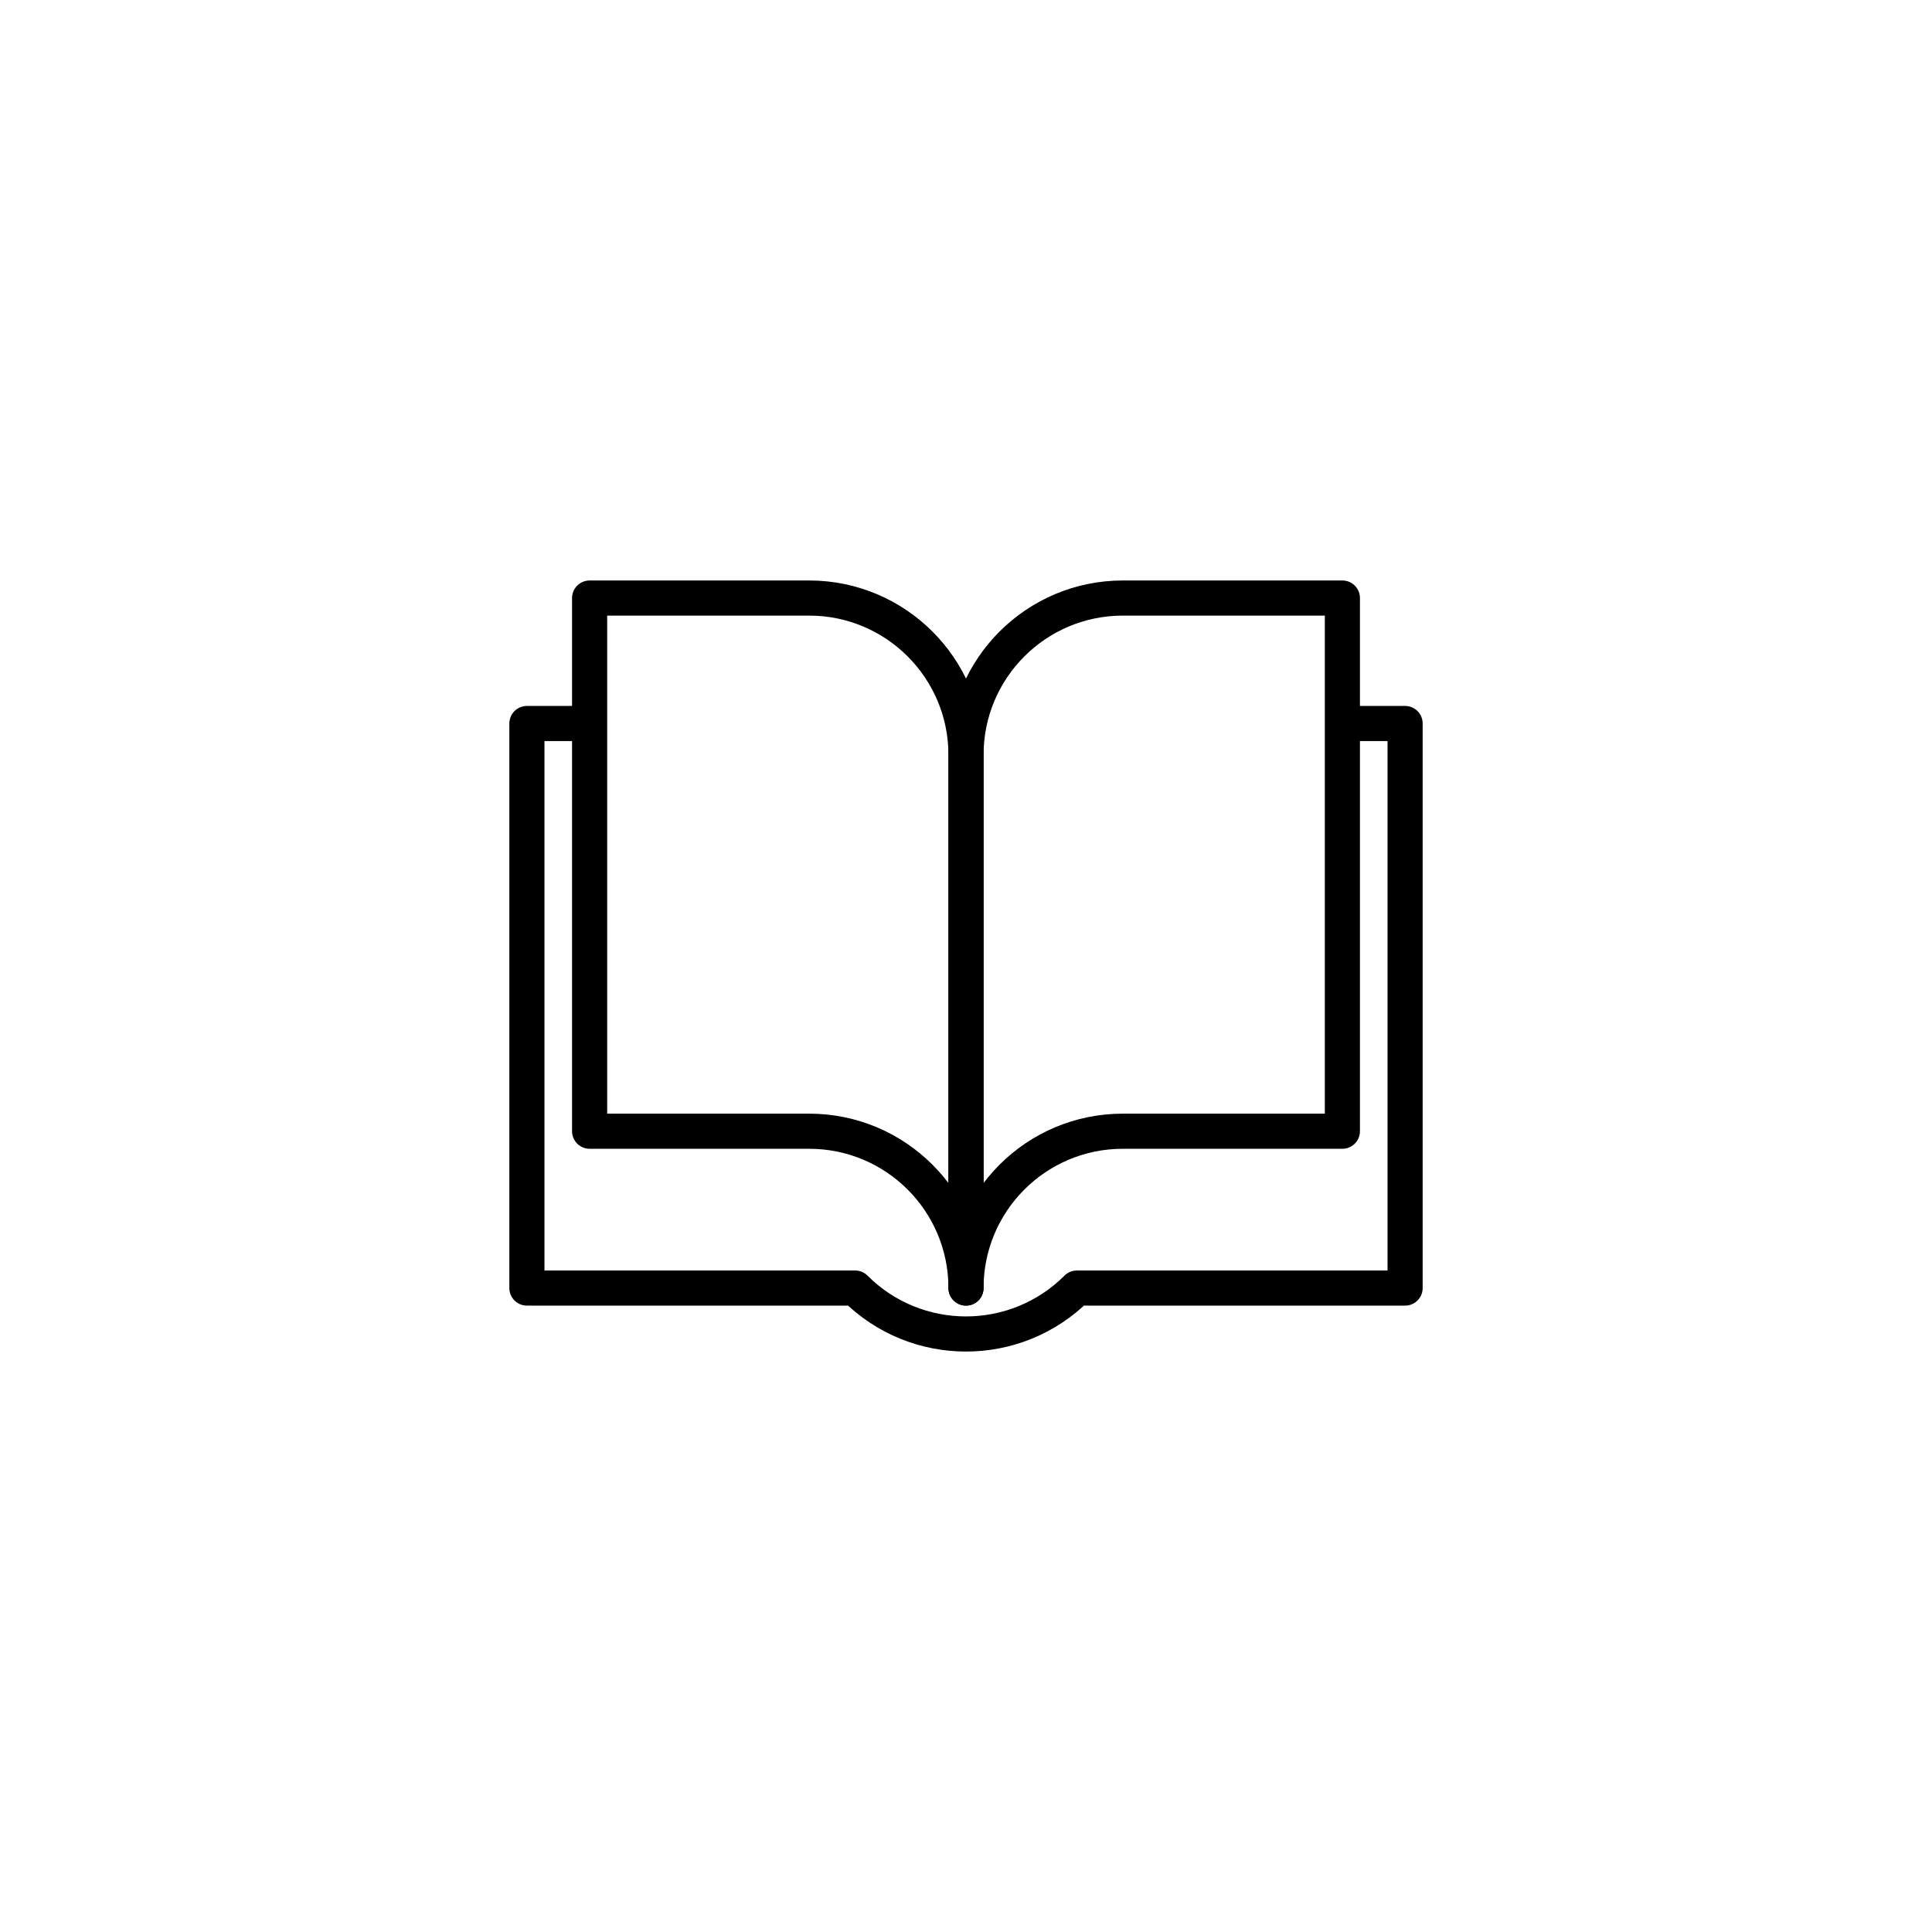 <?xml version="1.0" encoding="utf-8"?>
<!-- Generator: Adobe Illustrator 23.0.1, SVG Export Plug-In . SVG Version: 6.00 Build 0)  -->
<svg version="1.1" id="Layer_1" xmlns="http://www.w3.org/2000/svg" xmlns:xlink="http://www.w3.org/1999/xlink" x="0px" y="0px"
	 viewBox="0 0 330 330" style="enable-background:new 0 0 330 330;" xml:space="preserve">
<style type="text/css">
	.st0{fill:none;}
	.st1{fill:none;stroke:#000000;stroke-width:6;stroke-linejoin:round;stroke-miterlimit:10;}
</style>
<rect class="st0" width="330" height="330"/>
<g>
	<path class="st1" d="M138.21,193.22h-37.5v-91.07h37.5c14.79,0,26.79,11.99,26.79,26.79v91.07
		C165,205.21,153.01,193.22,138.21,193.22z"/>
	<path class="st1" d="M191.79,193.22h37.5v-91.07h-37.5c-14.79,0-26.79,11.99-26.79,26.79v91.07
		C165,205.21,176.99,193.22,191.79,193.22z"/>
	<path class="st1" d="M229.29,123.58H240v96.43h-56.06c-10.46,10.46-27.42,10.46-37.88,0H90v-96.43h10.71"/>
</g>
</svg>
